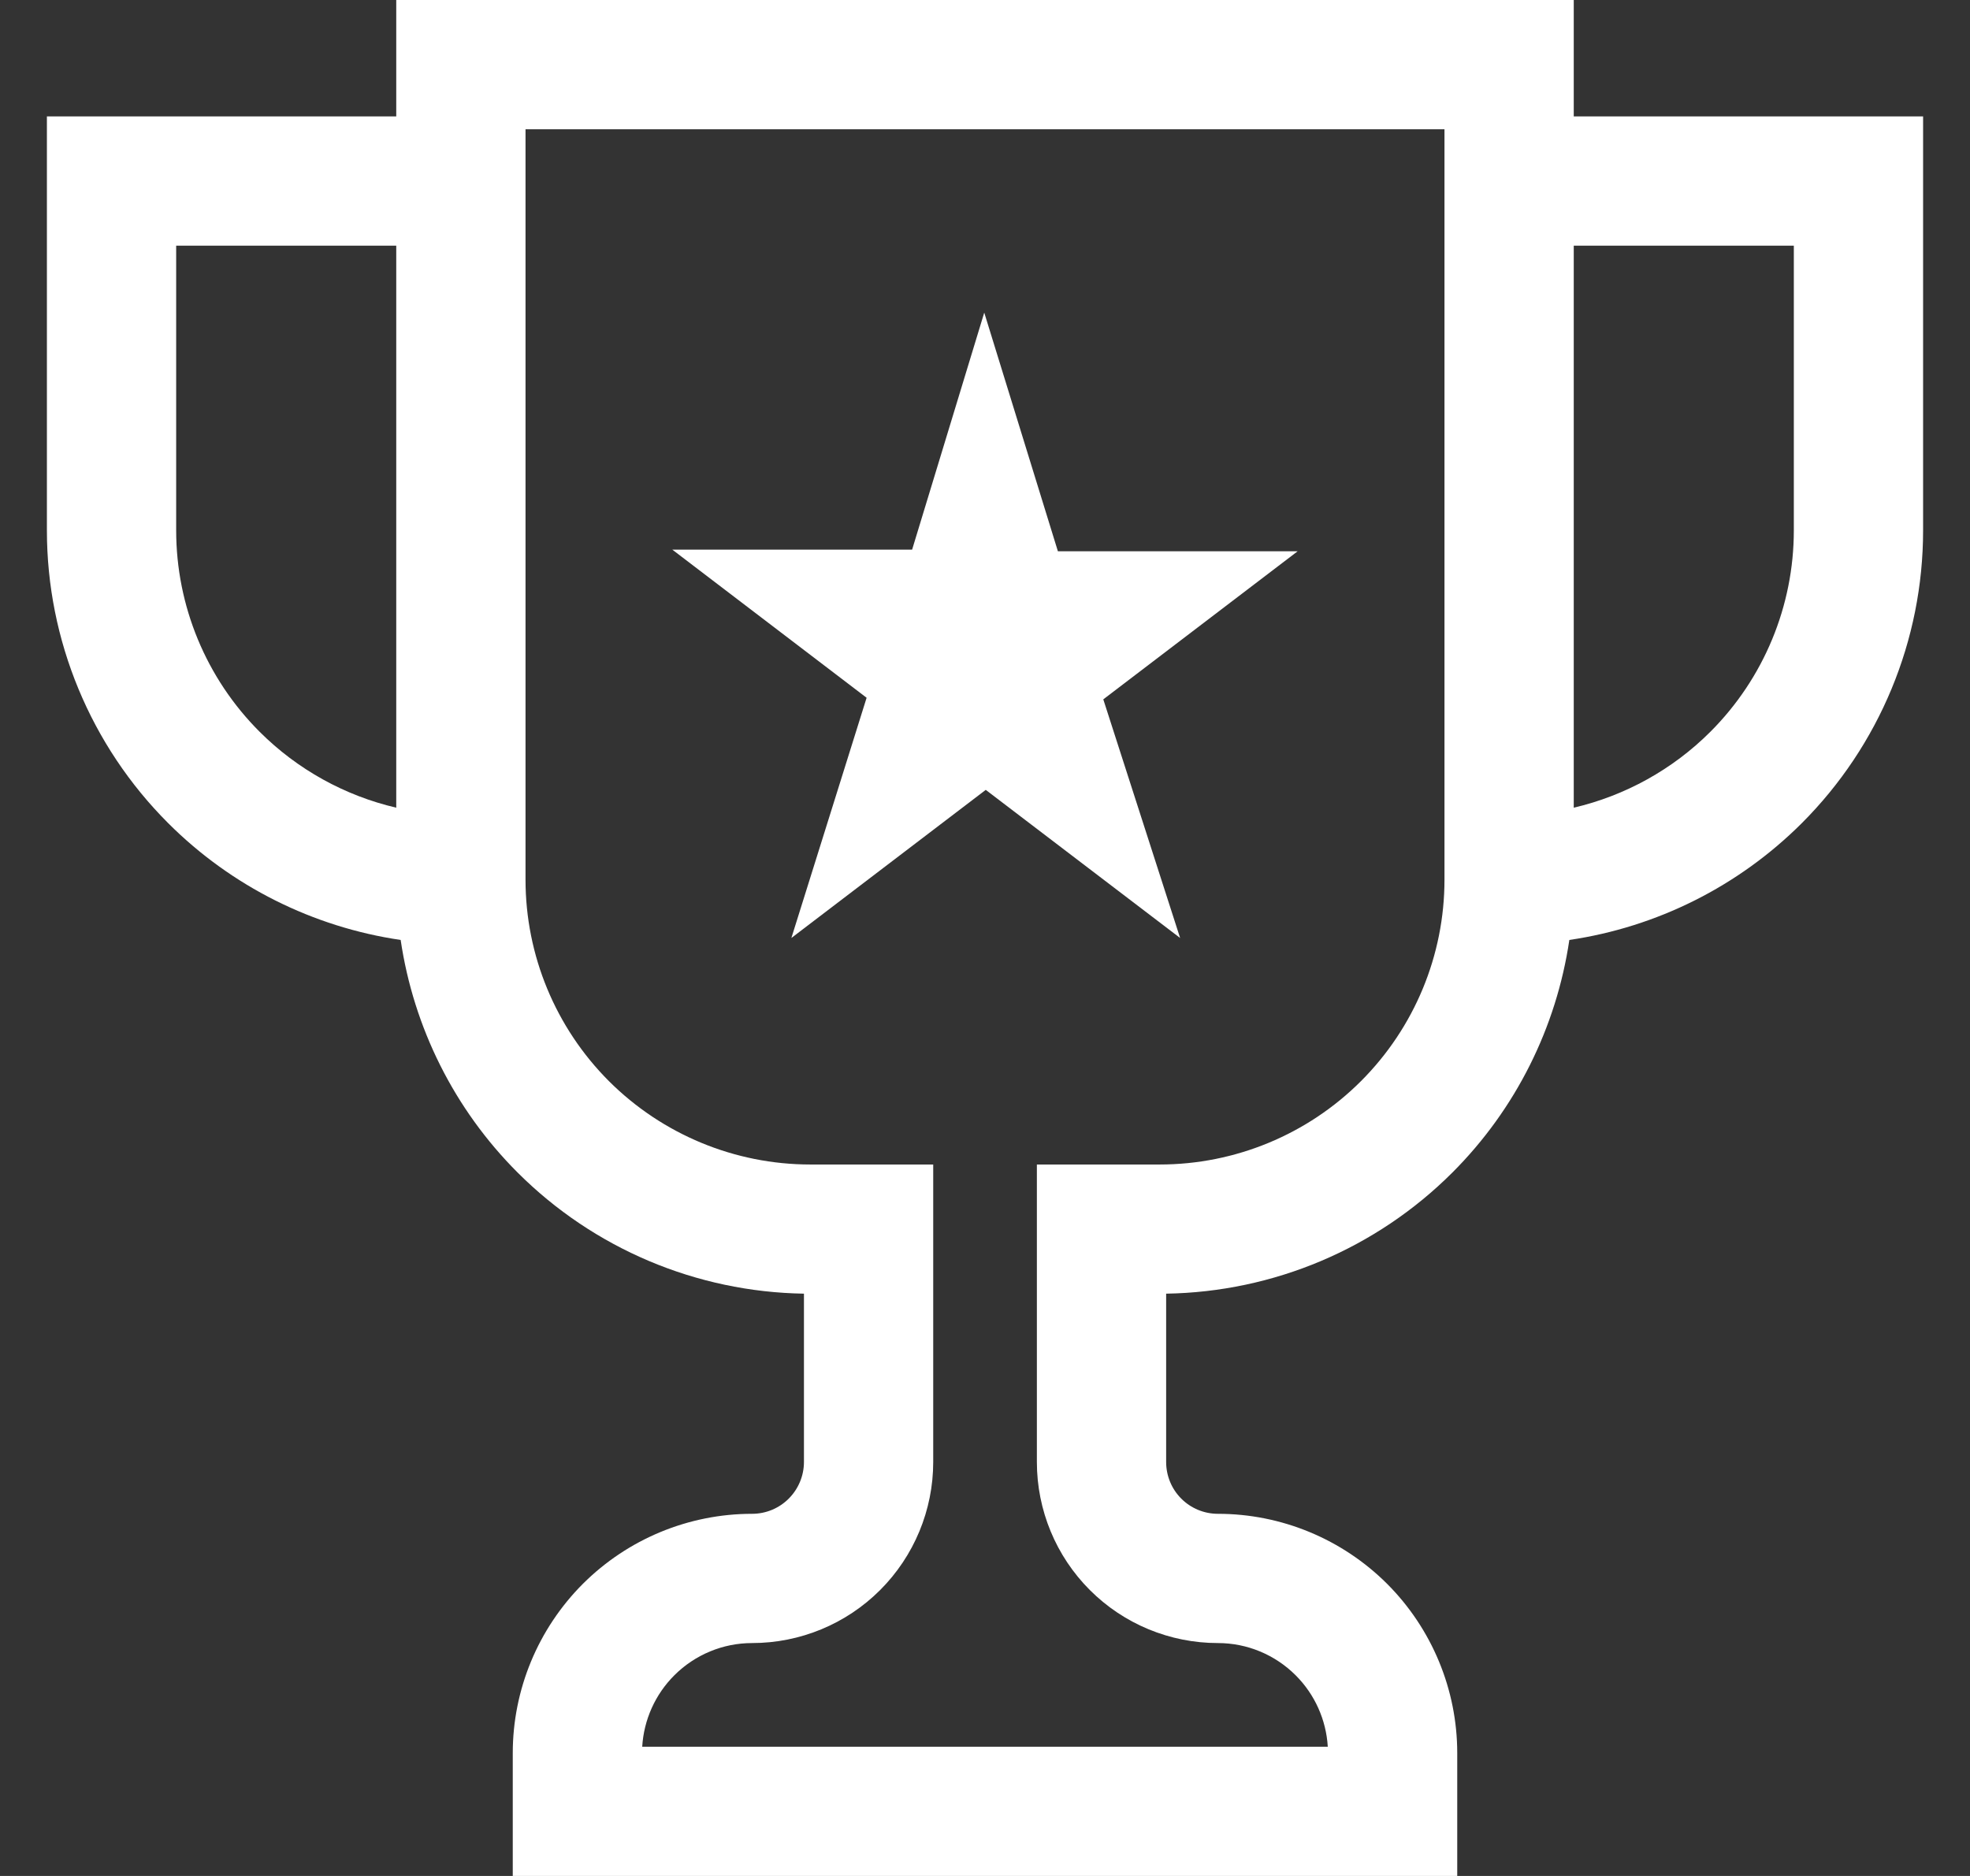 <svg width="21" height="20" viewBox="0 0 21 20" fill="none" xmlns="http://www.w3.org/2000/svg">
<rect x="0" y="0" width="21" height="20" fill="#333333" stroke="none"/>
<g clip-path="url(#clip0_19_273)">
<path fill-rule="evenodd" clip-rule="evenodd" d="M11.277 5.877L10.492 3.333L9.723 5.86H7.167L9.238 7.439L8.436 10L10.508 8.421L12.58 10L11.761 7.456L13.833 5.877H11.277Z" fill="white"/>
<path fill-rule="evenodd" clip-rule="evenodd" d="M4.224 0H16.776V1.241H20.5V5.655C20.5 6.825 20.035 7.948 19.207 8.776C18.532 9.45 17.662 9.884 16.729 10.021C16.591 10.954 16.158 11.825 15.483 12.5C14.671 13.312 13.576 13.774 12.431 13.792V15.587C12.431 15.733 12.489 15.874 12.592 15.977C12.696 16.081 12.836 16.139 12.983 16.139C13.66 16.139 14.308 16.408 14.787 16.886C15.265 17.365 15.534 18.014 15.534 18.69V20H5.466V18.69C5.466 18.014 5.735 17.365 6.213 16.886C6.692 16.408 7.34 16.139 8.017 16.139C8.164 16.139 8.304 16.081 8.408 15.977C8.511 15.874 8.57 15.733 8.57 15.587V13.792C7.424 13.774 6.329 13.312 5.517 12.5C4.842 11.825 4.409 10.954 4.271 10.021C3.338 9.884 2.467 9.45 1.793 8.776C0.965 7.948 0.5 6.825 0.5 5.655V1.241H4.224V0ZM5.602 1.378V9.379C5.602 10.184 5.922 10.956 6.491 11.526C7.061 12.095 7.833 12.415 8.638 12.415H9.948V15.587C9.948 16.099 9.744 16.59 9.382 16.952C9.02 17.314 8.529 17.517 8.017 17.517C7.706 17.517 7.408 17.641 7.188 17.861C6.984 18.065 6.863 18.336 6.846 18.622H14.154C14.137 18.336 14.016 18.065 13.812 17.861C13.592 17.641 13.294 17.517 12.983 17.517C12.471 17.517 11.98 17.314 11.618 16.952C11.256 16.59 11.053 16.099 11.053 15.587V12.415H12.362C13.167 12.415 13.939 12.095 14.508 11.526C15.078 10.956 15.398 10.184 15.398 9.379V1.378H5.602ZM4.224 2.619H1.878V5.655C1.878 6.46 2.198 7.232 2.767 7.801C3.171 8.205 3.677 8.483 4.224 8.611V2.619ZM16.776 8.611V2.619H19.122V5.655C19.122 6.46 18.802 7.232 18.233 7.801C17.829 8.205 17.323 8.483 16.776 8.611Z" fill="white"/>
</g>
<defs>
<clipPath id="clip0_19_273">
<rect width="20" height="20" fill="white" transform="translate(0.5)"/>
</clipPath>
</defs>
</svg>
